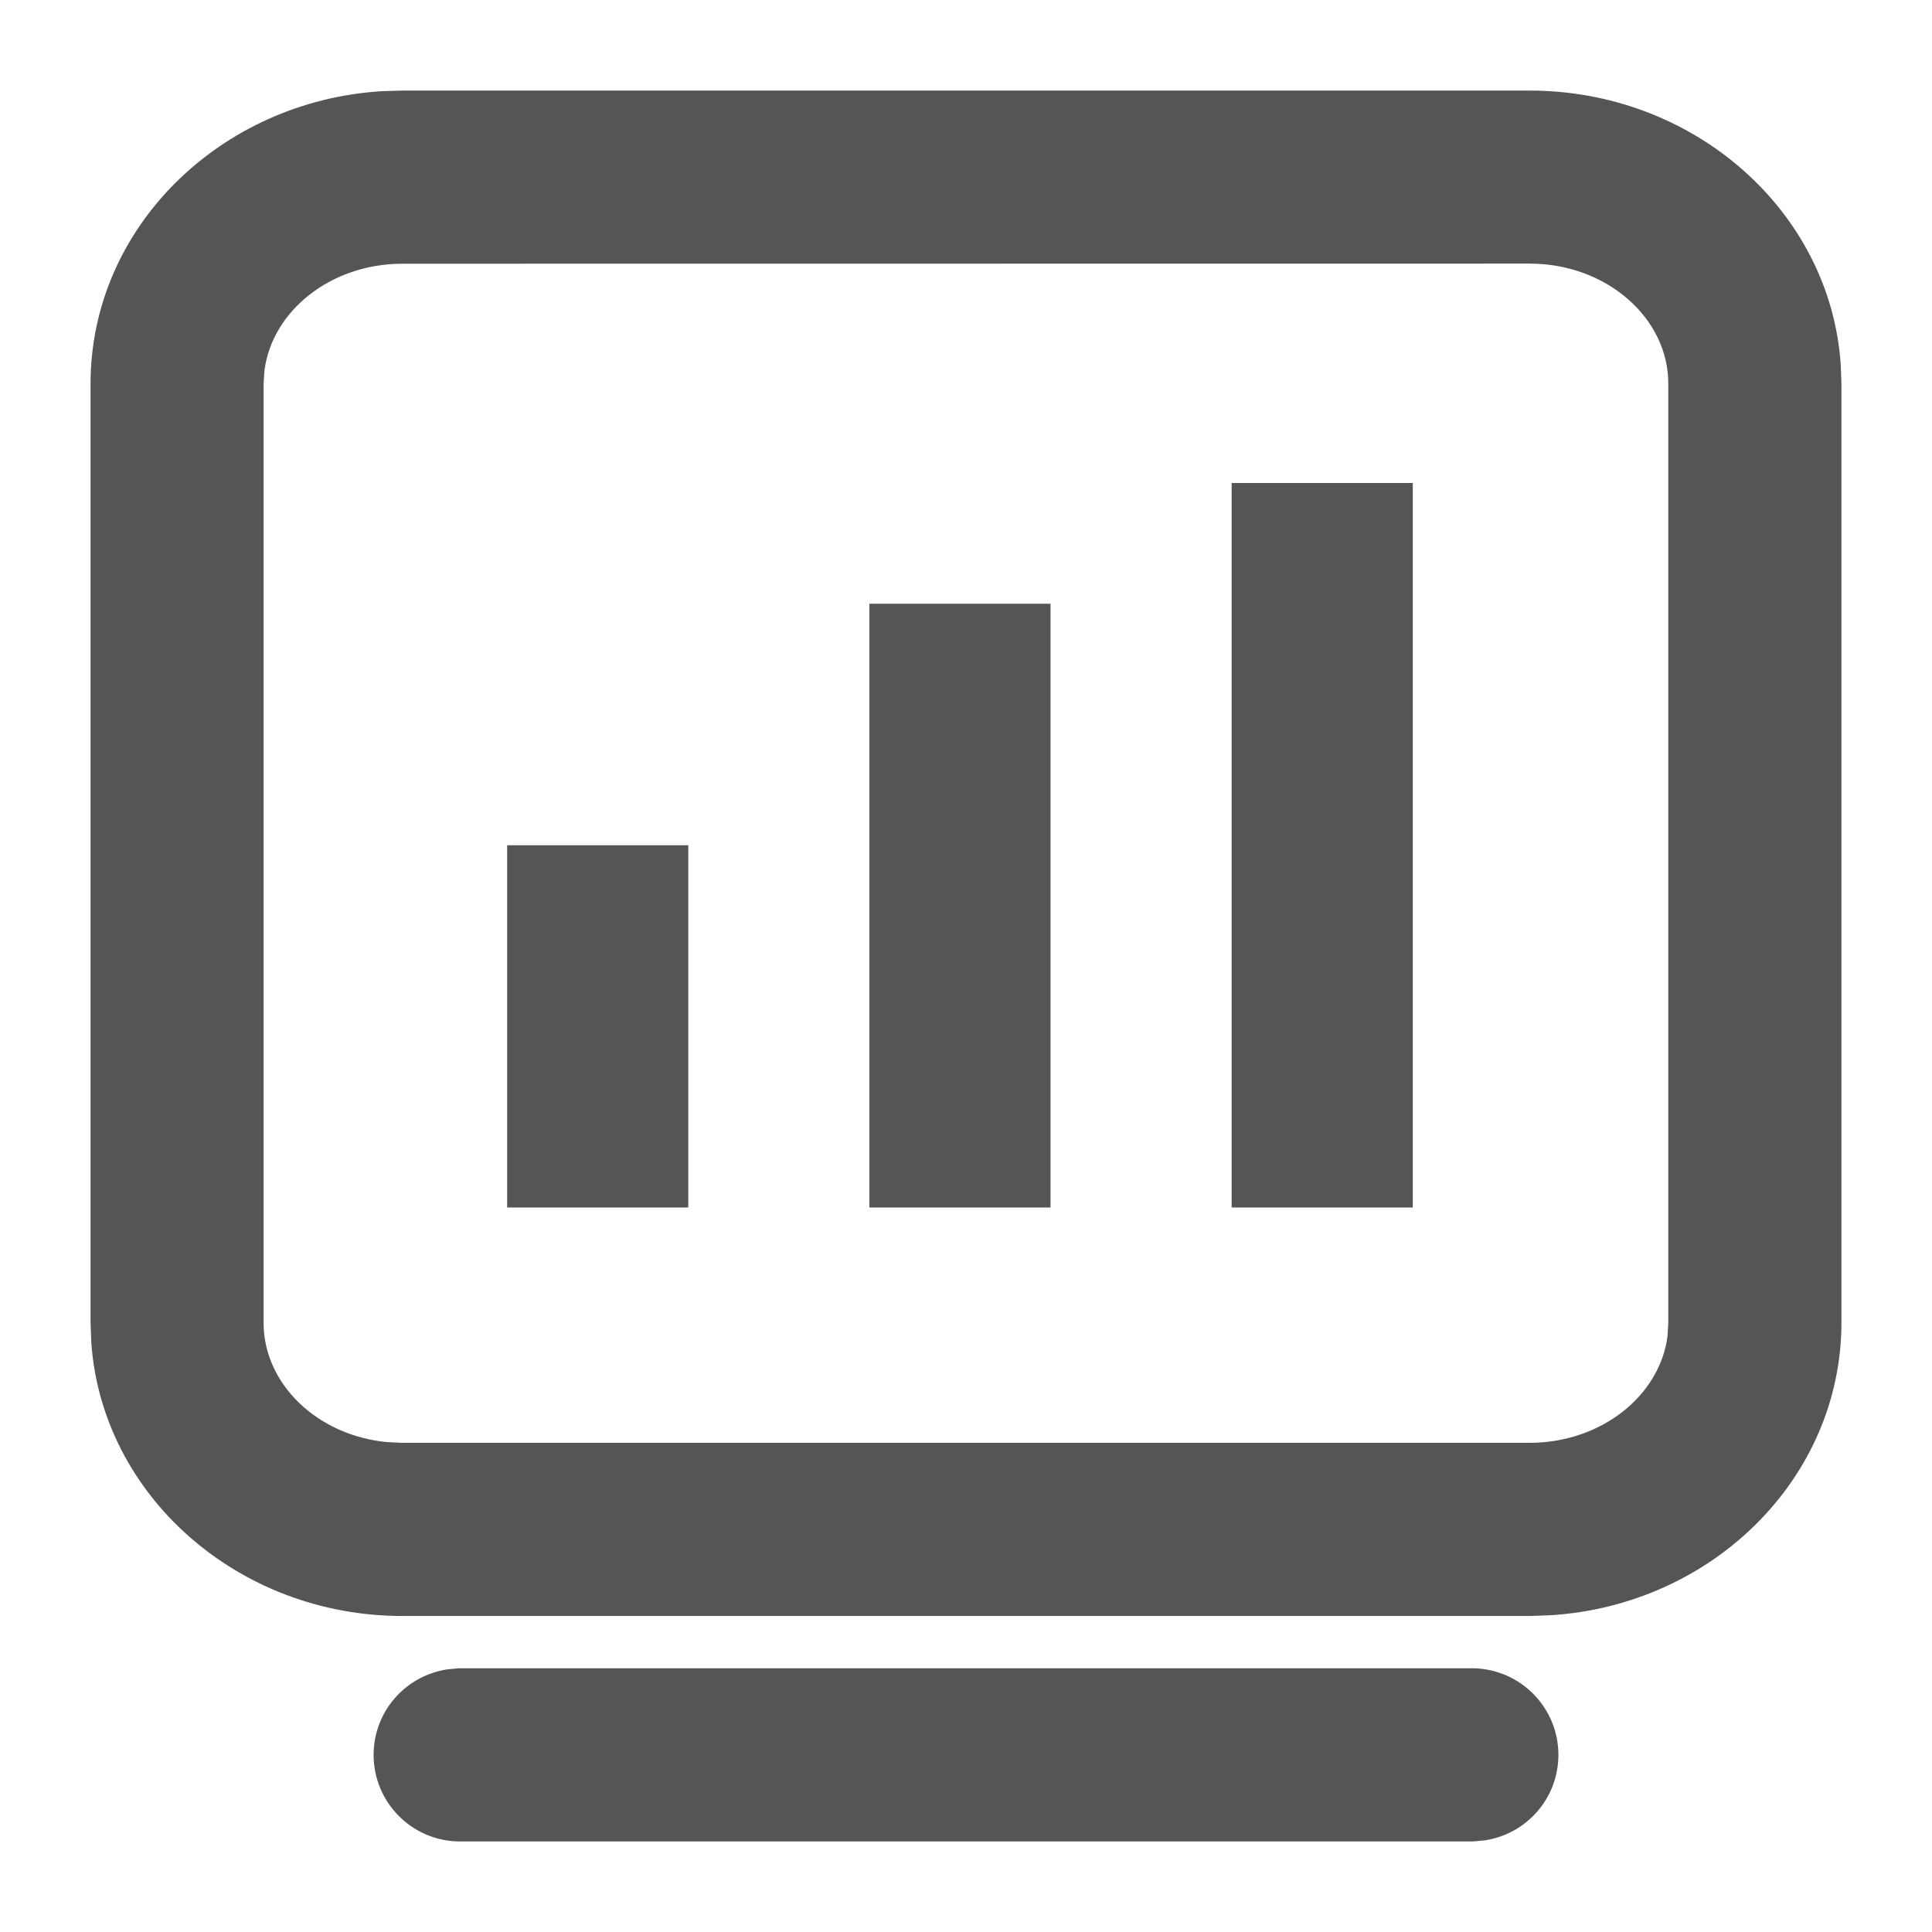 <?xml version="1.0" encoding="UTF-8"?>
<svg width="16px" height="16px" viewBox="0 0 16 16" version="1.1" xmlns="http://www.w3.org/2000/svg" xmlns:xlink="http://www.w3.org/1999/xlink">
    <title>icon/统计备份</title>
    <g id="页面-1" stroke="none" stroke-width="1" fill="none" fill-rule="evenodd">
        <g id="编组-13" transform="translate(-4, -4)">
            <rect id="矩形" fill-opacity="0" fill="#FFFFFF" x="0" y="0" width="24" height="24"></rect>
            <path d="M16.205,17.816 C16.595,17.825 16.906,18.144 16.906,18.533 C16.906,18.89 16.645,19.188 16.297,19.241 L16.2,19.25 L7.794,19.25 C7.405,19.241 7.094,18.923 7.094,18.533 C7.094,18.176 7.355,17.879 7.703,17.825 L7.8,17.816 L16.205,17.816 Z M16.667,4.75 C18.031,4.75 19.157,5.749 19.244,7.017 L19.25,7.177 L19.25,14.956 C19.248,16.245 18.178,17.296 16.836,17.377 L16.666,17.383 L7.333,17.383 C5.97,17.383 4.843,16.383 4.756,15.116 L4.75,14.956 L4.75,7.177 C4.75,5.888 5.822,4.837 7.164,4.755 L7.334,4.75 L16.667,4.75 Z M16.667,6.183 L7.333,6.184 C6.736,6.184 6.252,6.578 6.19,7.07 L6.183,7.177 L6.183,14.956 C6.183,15.46 6.627,15.889 7.207,15.943 L7.333,15.949 L16.666,15.949 C17.264,15.949 17.748,15.555 17.81,15.063 L17.816,14.956 L17.816,7.177 C17.817,6.636 17.307,6.183 16.667,6.183 Z" id="形状" fill="#555555" fill-rule="nonzero"></path>
            <path d="M9.7,11 L9.7,14 L8.2,14 L8.2,11 L9.7,11 Z M12.7,9 L12.7,14 L11.2,14 L11.2,9 L12.7,9 Z M15.7,8 L15.7,14 L14.2,14 L14.2,8 L15.7,8 Z" id="形状结合" fill="#555555"></path>
        </g>
    </g>
</svg>